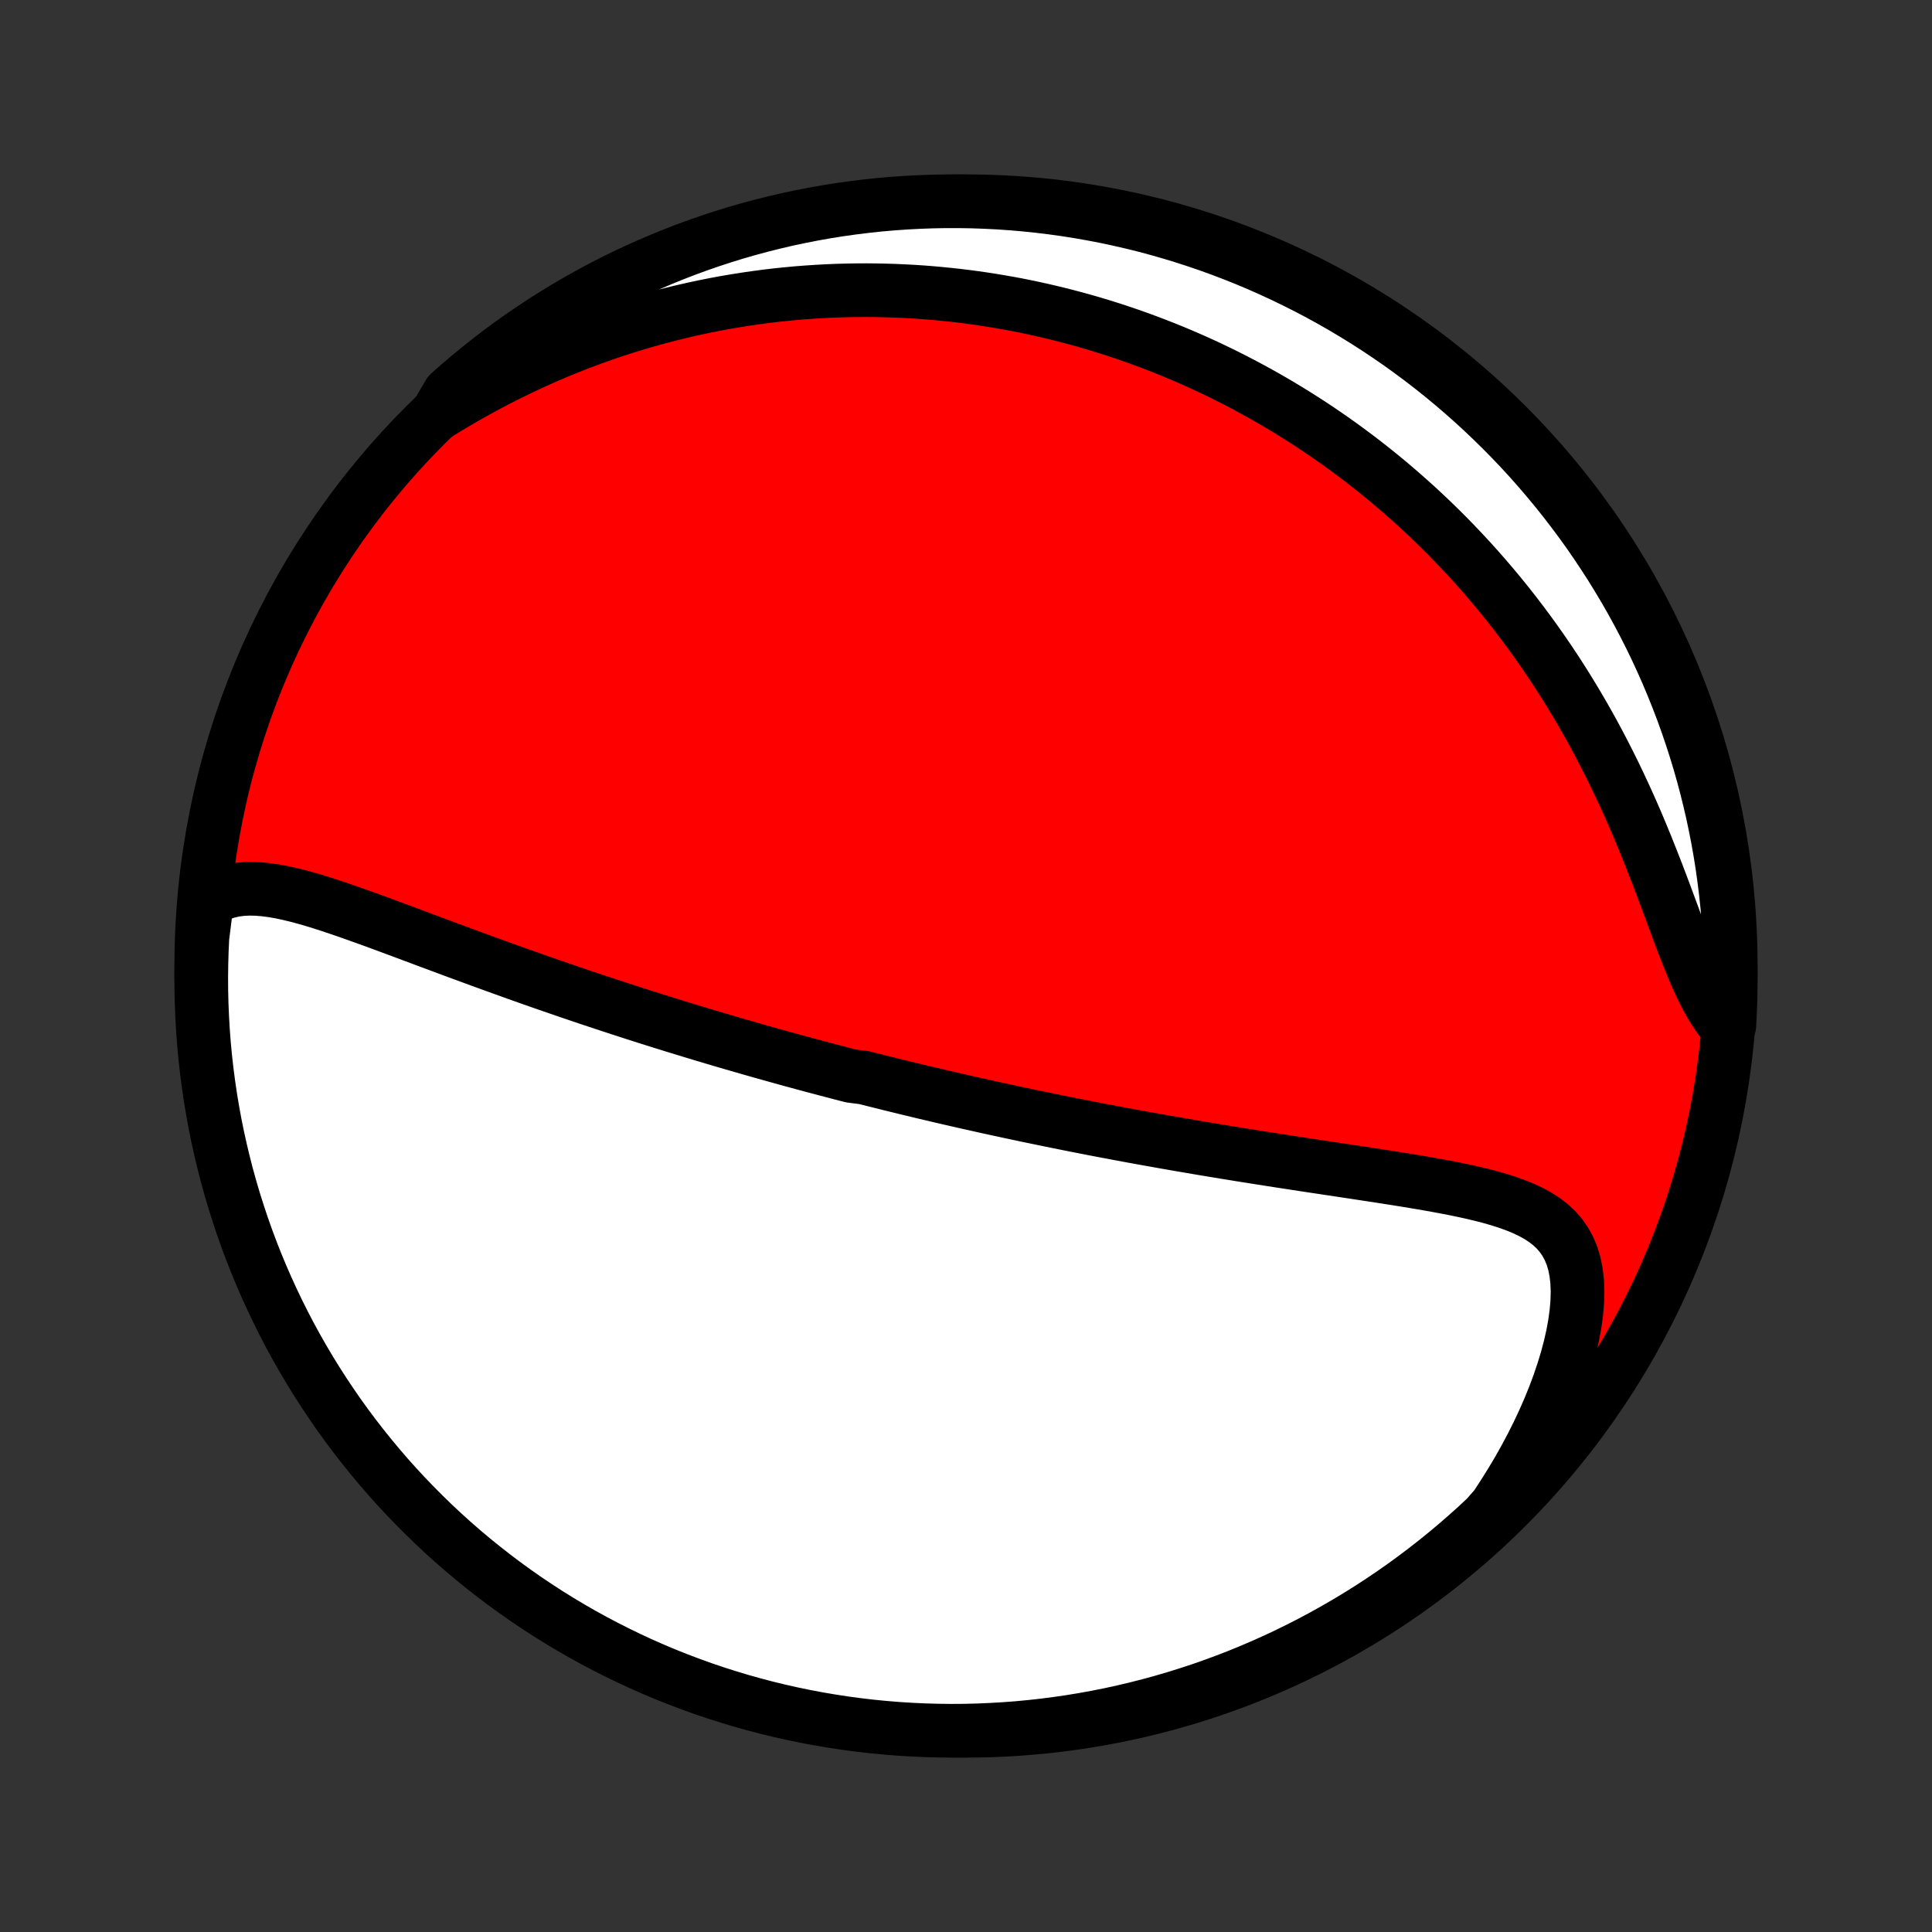 <?xml version="1.0" encoding="utf-8" standalone="no"?>
<!DOCTYPE svg PUBLIC "-//W3C//DTD SVG 1.1//EN"
  "http://www.w3.org/Graphics/SVG/1.1/DTD/svg11.dtd">
<!-- Created with matplotlib (http://matplotlib.org/) -->
<svg height="72pt" version="1.1" viewBox="0 0 72 72" width="72pt" xmlns="http://www.w3.org/2000/svg" xmlns:xlink="http://www.w3.org/1999/xlink">
 <rect x="0" y="0" width="72" height="72" fill="#333333" stroke="none"/>
 <defs>
  <style type="text/css">
*{stroke-linecap:butt;stroke-linejoin:round;}
  </style>
 </defs>
 <g id="figure_1">
  <g id="patch_1">
   <path d="
M0 72
L72 72
L72 0
L0 0
z
" style="fill:none;"/>
  </g>
  <g id="axes_1">
   <g id="PatchCollection_1">
    <defs>
     <path d="
M36 -7.5
C43.558 -7.5 50.808 -10.503 56.153 -15.848
C61.497 -21.192 64.5 -28.442 64.5 -36
C64.5 -43.558 61.497 -50.808 56.153 -56.153
C50.808 -61.497 43.558 -64.5 36 -64.5
C28.442 -64.5 21.192 -61.497 15.848 -56.153
C10.503 -50.808 7.5 -43.558 7.5 -36
C7.5 -28.442 10.503 -21.192 15.848 -15.848
C21.192 -10.503 28.442 -7.5 36 -7.5
z
" id="C0_0_a811fe30f3"/>
     <path d="
M7.713 -38.415
L7.96 -38.565
L8.214 -38.682
L8.476 -38.77
L8.745 -38.83
L9.019 -38.866
L9.299 -38.879
L9.584 -38.872
L9.873 -38.848
L10.165 -38.809
L10.462 -38.757
L10.761 -38.693
L11.063 -38.62
L11.368 -38.538
L11.675 -38.45
L11.983 -38.355
L12.293 -38.255
L12.604 -38.151
L12.917 -38.044
L13.23 -37.934
L13.543 -37.822
L13.857 -37.709
L14.171 -37.594
L14.485 -37.478
L14.799 -37.361
L15.112 -37.245
L15.424 -37.128
L15.736 -37.011
L16.047 -36.895
L16.357 -36.78
L16.666 -36.665
L16.974 -36.55
L17.281 -36.437
L17.586 -36.325
L17.89 -36.213
L18.192 -36.103
L18.493 -35.994
L18.792 -35.886
L19.09 -35.779
L19.385 -35.673
L19.68 -35.569
L19.972 -35.466
L20.263 -35.364
L20.552 -35.264
L20.839 -35.165
L21.125 -35.067
L21.409 -34.97
L21.691 -34.874
L21.971 -34.78
L22.25 -34.687
L22.527 -34.595
L22.802 -34.505
L23.076 -34.415
L23.348 -34.327
L23.618 -34.239
L23.887 -34.153
L24.155 -34.068
L24.421 -33.984
L24.686 -33.901
L24.949 -33.819
L25.211 -33.738
L25.472 -33.658
L25.731 -33.579
L25.989 -33.501
L26.247 -33.423
L26.503 -33.347
L26.758 -33.271
L27.012 -33.196
L27.265 -33.122
L27.517 -33.049
L27.768 -32.977
L28.018 -32.905
L28.268 -32.834
L28.517 -32.763
L28.765 -32.694
L29.013 -32.625
L29.261 -32.556
L29.507 -32.488
L29.754 -32.421
L30 -32.354
L30.246 -32.288
L30.491 -32.223
L30.736 -32.158
L30.982 -32.093
L31.227 -32.029
L31.472 -31.965
L31.717 -31.902
L32.207 -31.839
L32.453 -31.777
L32.699 -31.715
L32.945 -31.654
L33.191 -31.592
L33.438 -31.532
L33.685 -31.471
L33.934 -31.411
L34.182 -31.351
L34.431 -31.291
L34.681 -31.232
L34.932 -31.173
L35.184 -31.114
L35.436 -31.056
L35.69 -30.998
L35.944 -30.94
L36.2 -30.882
L36.457 -30.825
L36.715 -30.767
L36.974 -30.71
L37.235 -30.653
L37.497 -30.597
L37.76 -30.54
L38.025 -30.484
L38.292 -30.427
L38.56 -30.372
L38.83 -30.316
L39.102 -30.26
L39.375 -30.204
L39.65 -30.149
L39.927 -30.093
L40.207 -30.038
L40.488 -29.983
L40.771 -29.928
L41.057 -29.873
L41.344 -29.819
L41.634 -29.764
L41.926 -29.71
L42.221 -29.655
L42.518 -29.601
L42.817 -29.547
L43.119 -29.493
L43.423 -29.439
L43.729 -29.386
L44.039 -29.332
L44.35 -29.279
L44.665 -29.225
L44.981 -29.172
L45.301 -29.119
L45.623 -29.066
L45.947 -29.013
L46.274 -28.96
L46.604 -28.908
L46.936 -28.855
L47.27 -28.803
L47.607 -28.75
L47.946 -28.698
L48.287 -28.646
L48.63 -28.593
L48.976 -28.541
L49.323 -28.489
L49.672 -28.436
L50.022 -28.384
L50.373 -28.331
L50.726 -28.277
L51.079 -28.223
L51.433 -28.169
L51.788 -28.114
L52.142 -28.058
L52.496 -28.001
L52.849 -27.942
L53.2 -27.882
L53.55 -27.82
L53.897 -27.755
L54.242 -27.688
L54.582 -27.617
L54.918 -27.542
L55.248 -27.463
L55.572 -27.378
L55.889 -27.286
L56.197 -27.187
L56.495 -27.079
L56.781 -26.962
L57.055 -26.832
L57.314 -26.69
L57.557 -26.533
L57.782 -26.359
L57.987 -26.168
L58.172 -25.956
L58.333 -25.724
L58.472 -25.47
L58.586 -25.194
L58.675 -24.895
L58.738 -24.573
L58.777 -24.23
L58.791 -23.866
L58.78 -23.484
L58.746 -23.085
L58.69 -22.671
L58.612 -22.244
L58.513 -21.807
L58.395 -21.36
L58.257 -20.906
L58.102 -20.447
L57.93 -19.985
L57.742 -19.52
L57.538 -19.054
L57.32 -18.59
L57.088 -18.126
L56.843 -17.666
L56.586 -17.208
L56.316 -16.756
L56.036 -16.308
L55.748 -15.866
L55.386 -15.451
L55.019 -15.109
L54.645 -14.774
L54.266 -14.445
L53.882 -14.123
L53.492 -13.808
L53.096 -13.499
L52.696 -13.197
L52.29 -12.902
L51.879 -12.614
L51.464 -12.334
L51.044 -12.06
L50.619 -11.794
L50.19 -11.535
L49.756 -11.284
L49.319 -11.04
L48.877 -10.803
L48.431 -10.575
L47.982 -10.354
L47.529 -10.141
L47.072 -9.936
L46.612 -9.739
L46.149 -9.549
L45.682 -9.368
L45.213 -9.195
L44.741 -9.03
L44.266 -8.874
L43.789 -8.725
L43.309 -8.585
L42.827 -8.453
L42.343 -8.33
L41.858 -8.215
L41.37 -8.108
L40.881 -8.01
L40.39 -7.921
L39.898 -7.84
L39.404 -7.768
L38.91 -7.704
L38.415 -7.649
L37.919 -7.602
L37.422 -7.565
L36.925 -7.536
L36.428 -7.515
L35.931 -7.503
L35.433 -7.5
L34.936 -7.506
L34.439 -7.52
L33.943 -7.543
L33.447 -7.574
L32.952 -7.615
L32.458 -7.663
L31.965 -7.721
L31.473 -7.787
L30.983 -7.862
L30.494 -7.945
L30.007 -8.037
L29.521 -8.137
L29.038 -8.246
L28.557 -8.363
L28.078 -8.489
L27.601 -8.623
L27.127 -8.766
L26.656 -8.916
L26.187 -9.075
L25.722 -9.243
L25.259 -9.418
L24.8 -9.601
L24.345 -9.793
L23.892 -9.992
L23.444 -10.2
L23 -10.415
L22.559 -10.638
L22.122 -10.869
L21.69 -11.107
L21.262 -11.353
L20.838 -11.607
L20.42 -11.867
L20.006 -12.136
L19.596 -12.411
L19.192 -12.694
L18.793 -12.984
L18.399 -13.281
L18.011 -13.585
L17.628 -13.895
L17.25 -14.212
L16.878 -14.536
L16.512 -14.867
L16.152 -15.204
L15.799 -15.547
L15.451 -15.897
L15.109 -16.252
L14.774 -16.614
L14.445 -16.981
L14.123 -17.355
L13.808 -17.734
L13.499 -18.118
L13.197 -18.508
L12.902 -18.904
L12.614 -19.304
L12.334 -19.71
L12.06 -20.121
L11.794 -20.536
L11.535 -20.956
L11.284 -21.381
L11.04 -21.81
L10.803 -22.244
L10.575 -22.681
L10.354 -23.123
L10.141 -23.569
L9.936 -24.018
L9.739 -24.471
L9.549 -24.928
L9.368 -25.388
L9.195 -25.851
L9.03 -26.318
L8.874 -26.787
L8.725 -27.259
L8.585 -27.734
L8.453 -28.211
L8.33 -28.691
L8.215 -29.173
L8.108 -29.657
L8.01 -30.142
L7.921 -30.63
L7.84 -31.119
L7.768 -31.61
L7.704 -32.102
L7.649 -32.596
L7.602 -33.09
L7.565 -33.585
L7.536 -34.081
L7.515 -34.578
L7.503 -35.075
L7.5 -35.572
L7.506 -36.069
L7.52 -36.567
L7.543 -37.064
z
" id="C0_1_9b0ce712e6"/>
     <path d="
M16.273 -56.551
L16.717 -56.824
L17.163 -57.088
L17.608 -57.342
L18.055 -57.587
L18.5 -57.823
L18.946 -58.049
L19.391 -58.266
L19.834 -58.473
L20.276 -58.672
L20.717 -58.861
L21.155 -59.041
L21.592 -59.213
L22.026 -59.375
L22.458 -59.53
L22.887 -59.676
L23.314 -59.814
L23.738 -59.944
L24.159 -60.066
L24.577 -60.181
L24.992 -60.289
L25.404 -60.39
L25.812 -60.483
L26.218 -60.57
L26.62 -60.651
L27.019 -60.725
L27.414 -60.792
L27.807 -60.854
L28.196 -60.91
L28.581 -60.961
L28.964 -61.006
L29.344 -61.045
L29.72 -61.08
L30.093 -61.109
L30.463 -61.133
L30.83 -61.153
L31.194 -61.168
L31.555 -61.178
L31.913 -61.184
L32.268 -61.186
L32.62 -61.183
L32.969 -61.176
L33.316 -61.166
L33.661 -61.151
L34.002 -61.133
L34.341 -61.111
L34.678 -61.085
L35.012 -61.055
L35.344 -61.022
L35.674 -60.986
L36.002 -60.946
L36.327 -60.903
L36.651 -60.856
L36.972 -60.806
L37.291 -60.753
L37.609 -60.697
L37.925 -60.638
L38.239 -60.575
L38.551 -60.509
L38.862 -60.44
L39.171 -60.368
L39.479 -60.293
L39.785 -60.215
L40.09 -60.134
L40.394 -60.05
L40.697 -59.963
L40.998 -59.873
L41.298 -59.779
L41.597 -59.683
L41.895 -59.583
L42.192 -59.481
L42.488 -59.375
L42.783 -59.266
L43.078 -59.154
L43.372 -59.039
L43.665 -58.921
L43.957 -58.799
L44.249 -58.674
L44.54 -58.546
L44.831 -58.414
L45.121 -58.279
L45.41 -58.14
L45.7 -57.998
L45.988 -57.852
L46.277 -57.702
L46.565 -57.549
L46.853 -57.392
L47.141 -57.231
L47.428 -57.066
L47.715 -56.898
L48.002 -56.725
L48.289 -56.548
L48.575 -56.366
L48.862 -56.181
L49.148 -55.991
L49.434 -55.796
L49.72 -55.597
L50.006 -55.393
L50.291 -55.184
L50.577 -54.971
L50.862 -54.752
L51.147 -54.528
L51.432 -54.299
L51.716 -54.065
L52 -53.825
L52.284 -53.579
L52.568 -53.328
L52.851 -53.072
L53.133 -52.809
L53.415 -52.54
L53.696 -52.265
L53.977 -51.984
L54.256 -51.696
L54.535 -51.402
L54.813 -51.102
L55.089 -50.795
L55.364 -50.481
L55.638 -50.16
L55.911 -49.832
L56.181 -49.498
L56.45 -49.156
L56.717 -48.807
L56.982 -48.451
L57.244 -48.088
L57.504 -47.718
L57.761 -47.341
L58.016 -46.956
L58.267 -46.565
L58.515 -46.166
L58.759 -45.761
L59 -45.349
L59.237 -44.931
L59.47 -44.506
L59.698 -44.075
L59.922 -43.638
L60.142 -43.196
L60.356 -42.749
L60.566 -42.298
L60.771 -41.843
L60.971 -41.385
L61.165 -40.924
L61.355 -40.462
L61.54 -39.998
L61.721 -39.536
L61.897 -39.075
L62.069 -38.617
L62.237 -38.163
L62.403 -37.716
L62.566 -37.277
L62.728 -36.848
L62.89 -36.431
L63.052 -36.028
L63.216 -35.642
L63.383 -35.274
L63.555 -34.928
L63.731 -34.605
L63.914 -34.306
L64.104 -34.032
L64.448 -33.786
L64.473 -34.273
L64.491 -34.77
L64.499 -35.267
L64.499 -35.764
L64.49 -36.262
L64.472 -36.759
L64.446 -37.256
L64.411 -37.753
L64.368 -38.249
L64.315 -38.745
L64.254 -39.239
L64.185 -39.733
L64.107 -40.226
L64.02 -40.717
L63.925 -41.207
L63.822 -41.695
L63.709 -42.181
L63.589 -42.666
L63.46 -43.149
L63.323 -43.629
L63.177 -44.107
L63.023 -44.583
L62.861 -45.056
L62.691 -45.526
L62.512 -45.993
L62.325 -46.458
L62.131 -46.919
L61.928 -47.377
L61.718 -47.831
L61.5 -48.282
L61.274 -48.728
L61.04 -49.172
L60.799 -49.611
L60.55 -50.046
L60.293 -50.476
L60.03 -50.903
L59.758 -51.324
L59.48 -51.741
L59.195 -52.154
L58.902 -52.561
L58.602 -52.963
L58.296 -53.36
L57.983 -53.752
L57.663 -54.138
L57.337 -54.519
L57.004 -54.895
L56.664 -55.264
L56.318 -55.628
L55.967 -55.985
L55.608 -56.337
L55.245 -56.682
L54.875 -57.021
L54.499 -57.354
L54.118 -57.68
L53.731 -58
L53.339 -58.313
L52.942 -58.619
L52.539 -58.918
L52.132 -59.21
L51.719 -59.495
L51.302 -59.773
L50.88 -60.044
L50.453 -60.307
L50.023 -60.563
L49.587 -60.812
L49.148 -61.053
L48.705 -61.286
L48.258 -61.511
L47.807 -61.729
L47.352 -61.939
L46.894 -62.142
L46.433 -62.336
L45.968 -62.522
L45.501 -62.7
L45.031 -62.87
L44.557 -63.031
L44.082 -63.185
L43.604 -63.33
L43.123 -63.467
L42.64 -63.596
L42.156 -63.716
L41.669 -63.827
L41.181 -63.931
L40.691 -64.025
L40.2 -64.111
L39.707 -64.189
L39.213 -64.258
L38.718 -64.318
L38.223 -64.37
L37.727 -64.413
L37.23 -64.448
L36.733 -64.473
L36.236 -64.491
L35.738 -64.499
L35.241 -64.499
L34.744 -64.49
L34.247 -64.472
L33.751 -64.446
L33.255 -64.411
L32.761 -64.368
L32.267 -64.315
L31.774 -64.254
L31.283 -64.185
L30.793 -64.107
L30.305 -64.02
L29.819 -63.925
L29.334 -63.822
L28.851 -63.709
L28.371 -63.589
L27.893 -63.46
L27.417 -63.323
L26.944 -63.177
L26.474 -63.023
L26.007 -62.861
L25.542 -62.691
L25.081 -62.512
L24.623 -62.325
L24.169 -62.131
L23.718 -61.928
L23.271 -61.718
L22.828 -61.5
L22.389 -61.274
L21.954 -61.04
L21.524 -60.799
L21.098 -60.55
L20.676 -60.293
L20.259 -60.03
L19.846 -59.758
L19.439 -59.48
L19.037 -59.195
L18.64 -58.902
L18.248 -58.602
L17.862 -58.296
L17.481 -57.983
L17.105 -57.663
L16.736 -57.337
z
" id="C0_2_3a8b785e53"/>
    </defs>
    <g clip-path="url(#p1bffca34e9)">
     <use style="fill:#ff0000;stroke:#000000;stroke-width:2.0;" x="0.0" xlink:href="#C0_0_a811fe30f3" y="72.0"/>
    </g>
    <g clip-path="url(#p1bffca34e9)">
     <use style="fill:#ffffff;stroke:#000000;stroke-width:2.0;" x="0.0" xlink:href="#C0_1_9b0ce712e6" y="72.0"/>
    </g>
    <g clip-path="url(#p1bffca34e9)">
     <use style="fill:#ffffff;stroke:#000000;stroke-width:2.0;" x="0.0" xlink:href="#C0_2_3a8b785e53" y="72.0"/>
    </g>
   </g>
  </g>
 </g>
 <defs>
  <clipPath id="p1bffca34e9">
   <rect height="72.0" width="72.0" x="0.0" y="0.0"/>
  </clipPath>
 </defs>
</svg>
